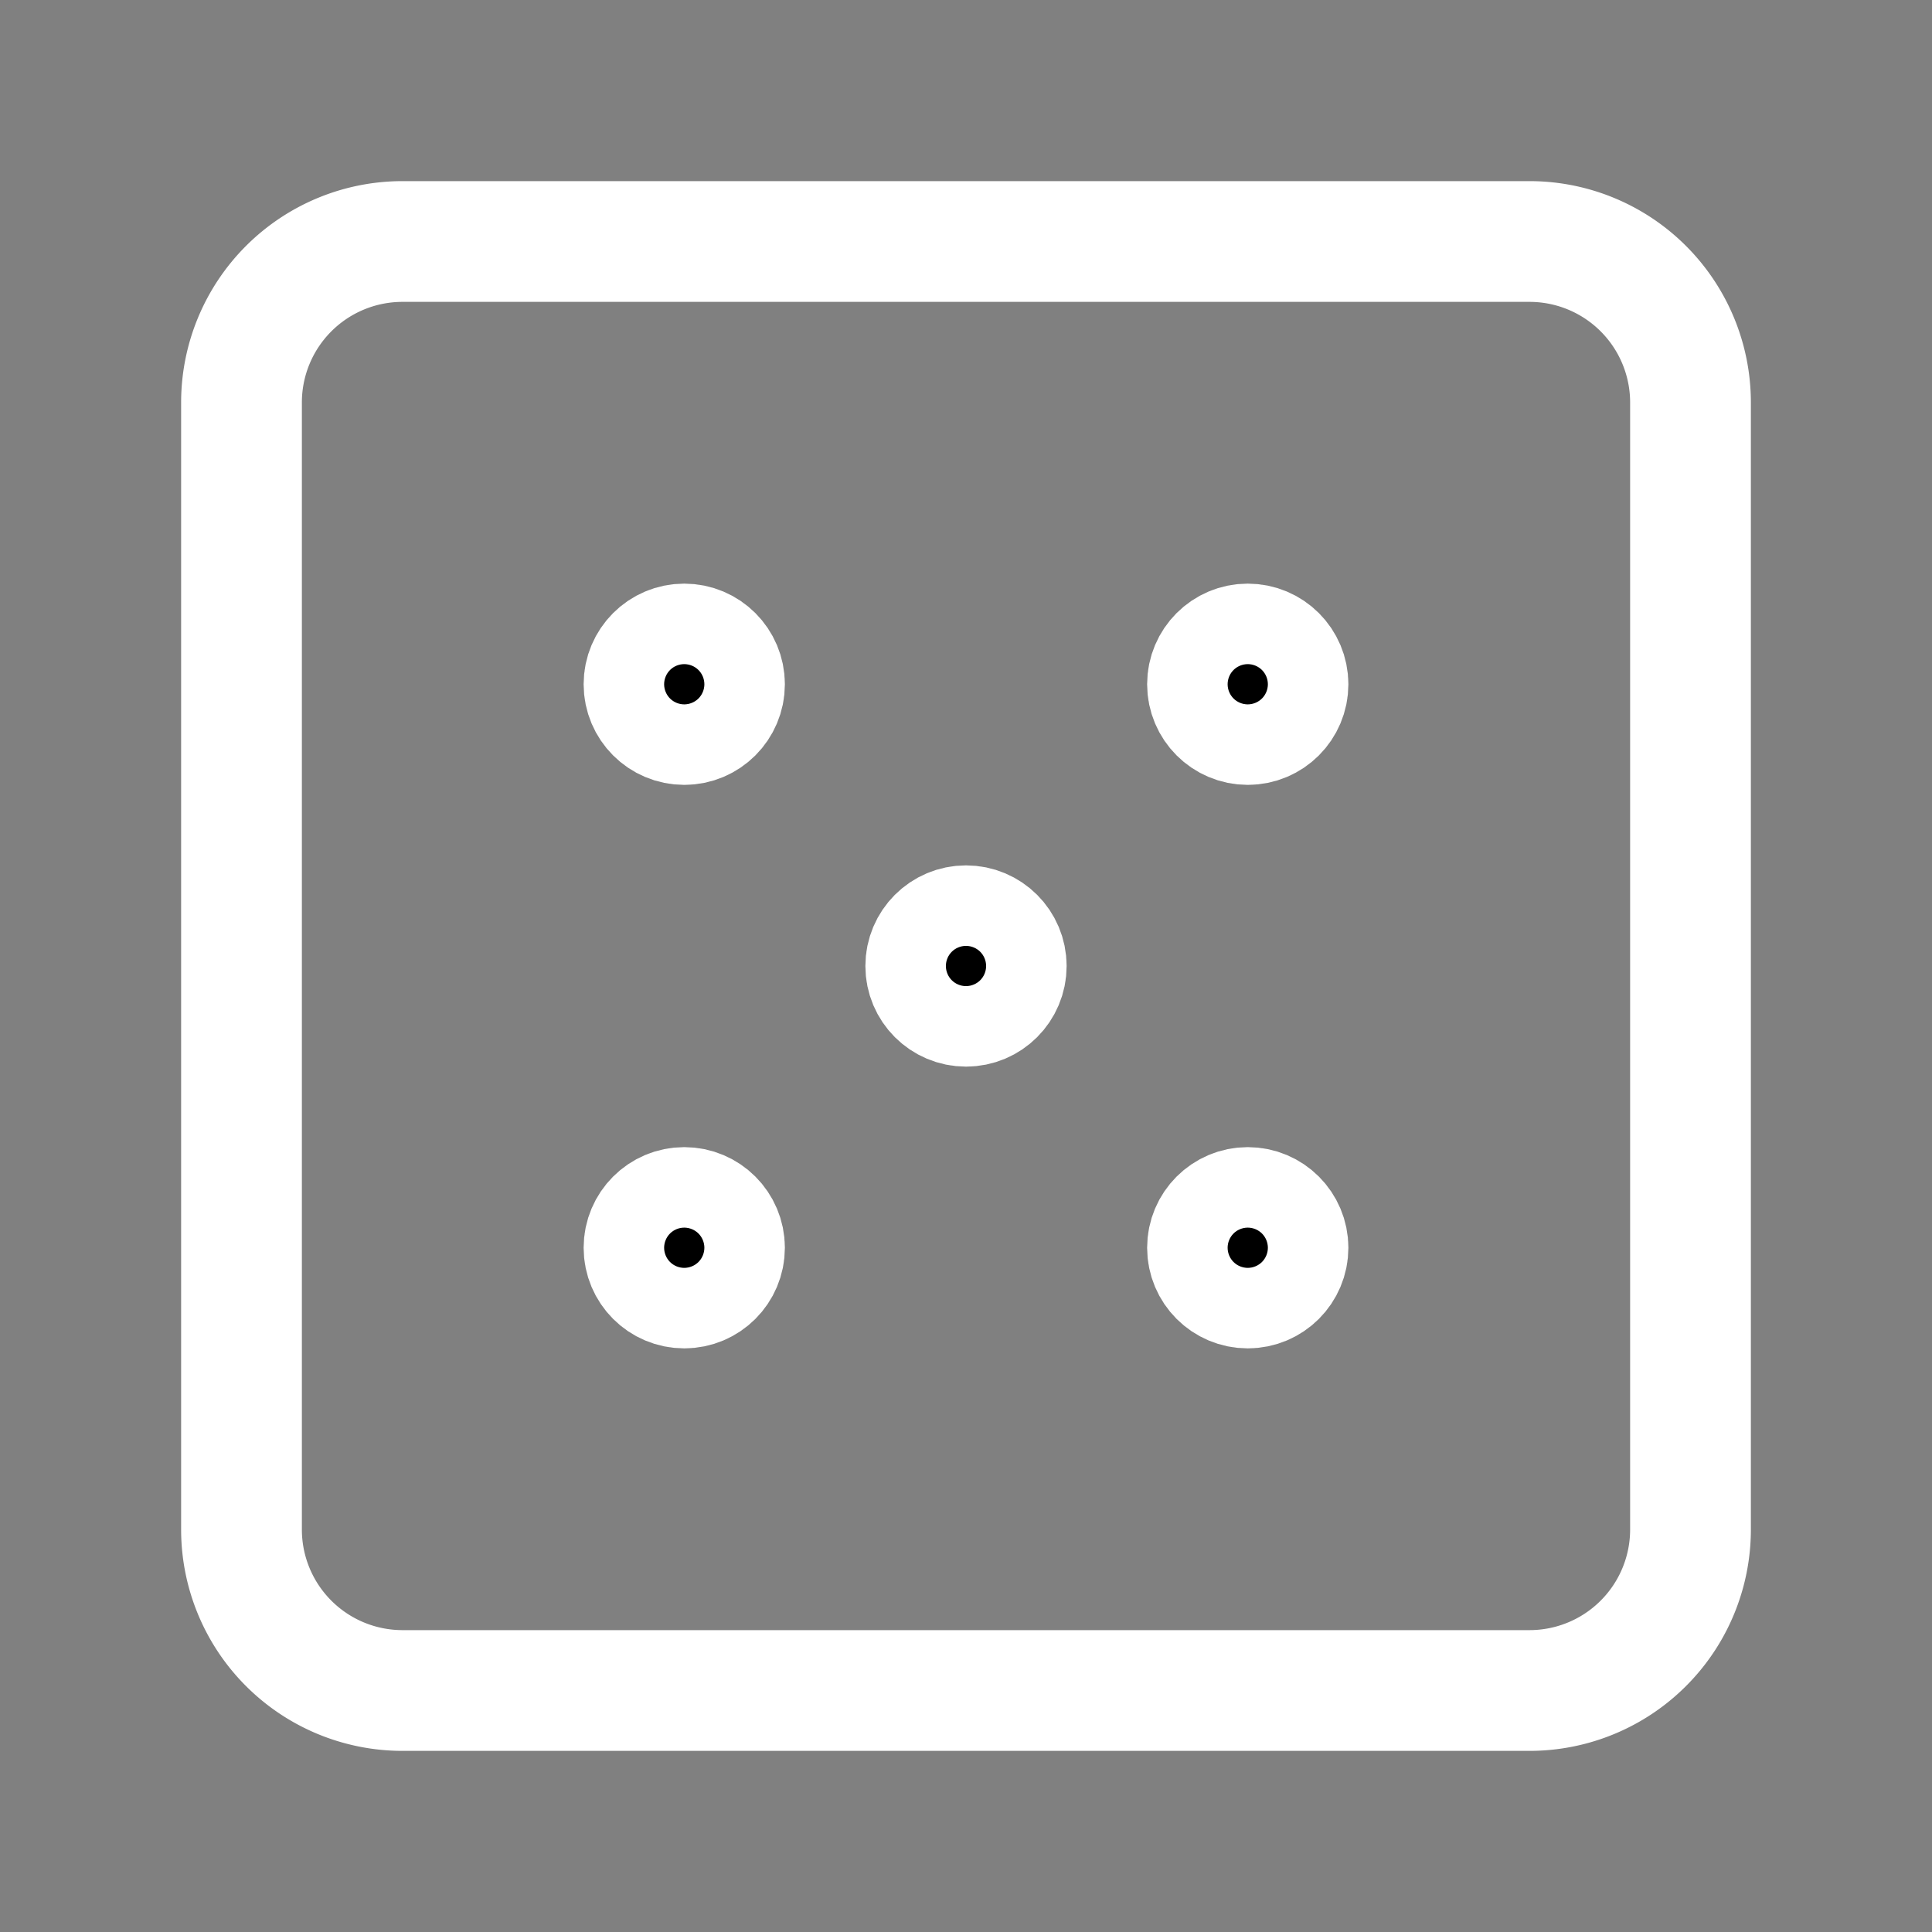 <svg xmlns="http://www.w3.org/2000/svg" class="icon icon-tabler icon-tabler-dice-5" width="24" height="24" viewBox="0 0 24 24" stroke-width="1.5" stroke="#ffffff" fill="none" stroke-linecap="round" stroke-linejoin="round"><rect x="0" y="0" width="24" height="24" fill="#808080" stroke="none"/>  <path stroke="none" d="M0 0h24v24H0z" fill="none"/>  <path d="M3 3m0 2a2 2 0 0 1 2 -2h14a2 2 0 0 1 2 2v14a2 2 0 0 1 -2 2h-14a2 2 0 0 1 -2 -2z" />  <circle cx="8.5" cy="8.5" r=".5" fill="currentColor" />  <circle cx="15.5" cy="8.5" r=".5" fill="currentColor" />  <circle cx="15.5" cy="15.5" r=".5" fill="currentColor" />  <circle cx="8.5" cy="15.5" r=".5" fill="currentColor" />  <circle cx="12" cy="12" r=".5" fill="currentColor" /></svg>
